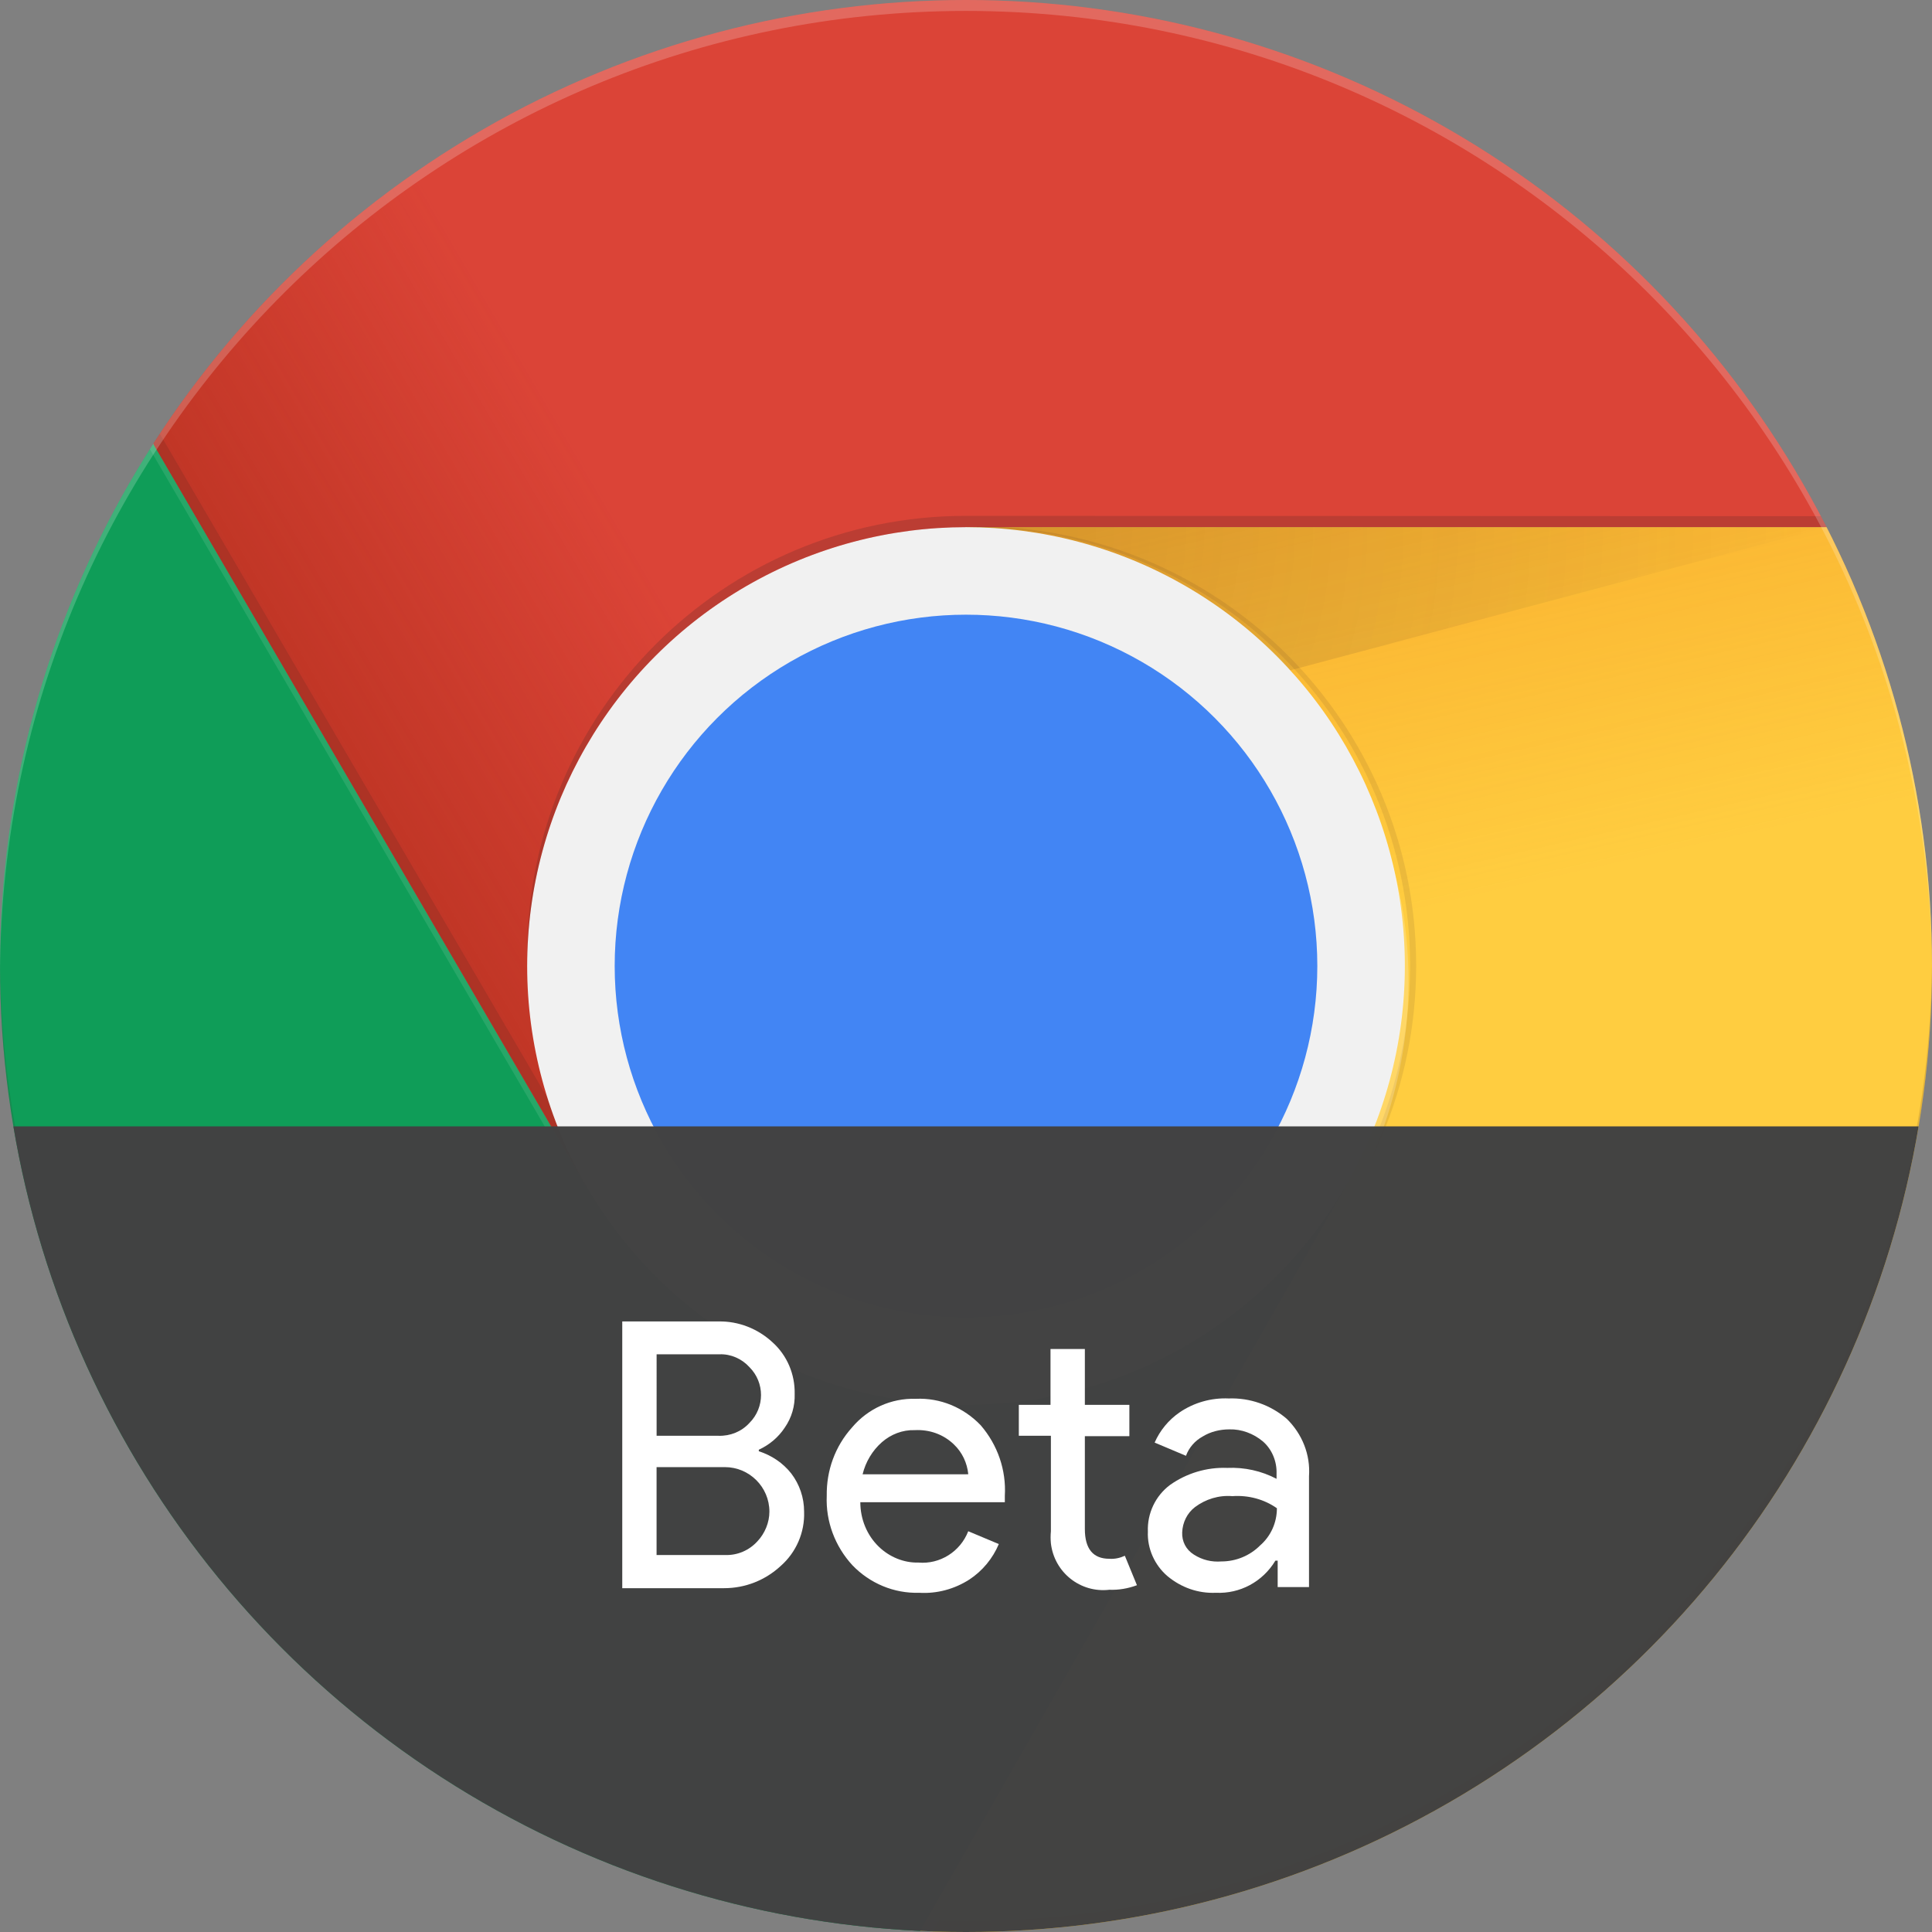 <?xml version="1.0" encoding="utf-8"?>
<!-- Generator: Adobe Illustrator 24.1.1, SVG Export Plug-In . SVG Version: 6.00 Build 0)  -->
<svg version="1.1" id="Layer_1" xmlns="http://www.w3.org/2000/svg" xmlns:xlink="http://www.w3.org/1999/xlink" x="0px" y="0px"
	 viewBox="0 0 500 500" style="enable-background:new 0 0 500 500;" xml:space="preserve">
<rect x="0" y="0" width="500" height="500" fill="#808080" stroke="none"/>
<style type="text/css">
	.st0{clip-path:url(#SVGID_2_);}
	.st1{fill:#DB4437;}
	.st2{fill:url(#SVGID_3_);}
	.st3{clip-path:url(#SVGID_5_);}
	.st4{fill:#3E2723;fill-opacity:0.15;}
	.st5{clip-path:url(#SVGID_7_);}
	.st6{fill:#0F9D58;}
	.st7{fill:url(#SVGID_8_);}
	.st8{clip-path:url(#SVGID_10_);}
	.st9{fill:#263238;fill-opacity:0.15;}
	.st10{clip-path:url(#SVGID_12_);}
	.st11{clip-path:url(#SVGID_14_);}
	.st12{fill:#FFCD40;}
	.st13{fill:url(#SVGID_15_);}
	.st14{clip-path:url(#SVGID_17_);}
	.st15{fill:url(#SVGID_18_);}
	.st16{clip-path:url(#SVGID_20_);}
	.st17{clip-path:url(#SVGID_22_);}
	.st18{fill:url(#SVGID_23_);}
	.st19{clip-path:url(#SVGID_25_);}
	.st20{fill:url(#SVGID_26_);}
	.st21{clip-path:url(#SVGID_28_);}
	.st22{clip-path:url(#SVGID_30_);}
	.st23{fill:url(#SVGID_31_);}
	.st24{clip-path:url(#SVGID_33_);}
	.st25{fill:url(#SVGID_34_);}
	.st26{clip-path:url(#SVGID_36_);}
	.st27{fill:url(#SVGID_37_);}
	.st28{clip-path:url(#SVGID_39_);}
	.st29{fill:#F1F1F1;}
	.st30{fill:#4285F4;}
	.st31{clip-path:url(#SVGID_41_);}
	.st32{fill:#3E2723;fill-opacity:0.2;}
	.st33{fill:#FFFFFF;fill-opacity:0.1;}
	.st34{opacity:0.1;fill:#3E2723;enable-background:new    ;}
	.st35{fill:#FFFFFF;fill-opacity:0.2;}
	.st36{clip-path:url(#SVGID_43_);}
	.st37{fill:none;}
	.st38{clip-path:url(#SVGID_45_);}
	.st39{opacity:0.99;fill:#424242;enable-background:new    ;}
	.st40{fill:#FFFFFF;}
</style>
<g>
	<g>
		<g>
			<defs>
				<circle id="SVGID_1_" cx="250" cy="250" r="250"/>
			</defs>
			<clipPath id="SVGID_2_">
				<use xlink:href="#SVGID_1_"  style="overflow:visible;"/>
			</clipPath>
			<g class="st0">
				<polygon class="st1" points="39.75,0 39.75,306.84 151.56,306.84 250,136.43 500,136.43 500,0 				"/>
				
					<linearGradient id="SVGID_3_" gradientUnits="userSpaceOnUse" x1="545.572" y1="-1072.781" x2="1142.123" y2="-724.275" gradientTransform="matrix(0.25 0 0 -0.25 -75.75 -77.75)">
					<stop  offset="0" style="stop-color:#A52714;stop-opacity:0.6"/>
					<stop  offset="0.66" style="stop-color:#A52714;stop-opacity:0"/>
				</linearGradient>
				<polygon class="st2" points="39.75,0 39.75,306.84 151.56,306.84 250,136.43 500,136.43 500,0 				"/>
			</g>
		</g>
	</g>
	<g>
		<g>
			<defs>
				<circle id="SVGID_4_" cx="250" cy="250" r="250"/>
			</defs>
			<clipPath id="SVGID_5_">
				<use xlink:href="#SVGID_4_"  style="overflow:visible;"/>
			</clipPath>
			<g class="st3">
				<polygon class="st4" points="154.3,305.76 41.11,111.82 39.45,114.55 151.86,307.23 				"/>
			</g>
		</g>
	</g>
	<g>
		<g>
			<defs>
				<circle id="SVGID_6_" cx="250" cy="250" r="250"/>
			</defs>
			<clipPath id="SVGID_7_">
				<use xlink:href="#SVGID_6_"  style="overflow:visible;"/>
			</clipPath>
			<g class="st5">
				<polygon class="st6" points="0,500 237.99,500 348.44,389.55 348.44,306.84 151.56,306.84 0,46.88 				"/>
				
					<linearGradient id="SVGID_8_" gradientUnits="userSpaceOnUse" x1="1471.95" y1="-2089.458" x2="809.076" y2="-1701.182" gradientTransform="matrix(0.25 0 0 -0.25 -75.75 -77.75)">
					<stop  offset="0" style="stop-color:#055524;stop-opacity:0.4"/>
					<stop  offset="0.33" style="stop-color:#055524;stop-opacity:0"/>
				</linearGradient>
				<polygon class="st7" points="0,500 237.99,500 348.44,389.55 348.44,306.84 151.56,306.84 0,46.88 				"/>
			</g>
		</g>
	</g>
	<g>
		<g>
			<defs>
				<circle id="SVGID_9_" cx="250" cy="250" r="250"/>
			</defs>
			<clipPath id="SVGID_10_">
				<use xlink:href="#SVGID_9_"  style="overflow:visible;"/>
			</clipPath>
			<g class="st8">
				<polygon class="st9" points="346.19,310.55 343.75,309.28 234.67,500 237.99,500 346.19,310.64 				"/>
			</g>
		</g>
	</g>
	<g>
		<g>
			<defs>
				<circle id="SVGID_11_" cx="250" cy="250" r="250"/>
			</defs>
			<clipPath id="SVGID_12_">
				<use xlink:href="#SVGID_11_"  style="overflow:visible;"/>
			</clipPath>
			<g class="st10">
				<g>
					<g>
						<defs>
							<polygon id="SVGID_13_" points="0,500 237.99,500 348.44,389.55 348.44,306.84 151.56,306.84 0,46.88 							"/>
						</defs>
						<clipPath id="SVGID_14_">
							<use xlink:href="#SVGID_13_"  style="overflow:visible;"/>
						</clipPath>
						<g class="st11">
							<polygon class="st12" points="250,136.43 348.44,306.84 237.99,500 500,500 500,136.43 							"/>
							
								<linearGradient id="SVGID_15_" gradientUnits="userSpaceOnUse" x1="1596.763" y1="-786.064" x2="1763.717" y2="-1517.041" gradientTransform="matrix(0.25 0 0 -0.25 -75.75 -77.75)">
								<stop  offset="0" style="stop-color:#EA6100;stop-opacity:0.3"/>
								<stop  offset="0.66" style="stop-color:#EA6100;stop-opacity:0"/>
							</linearGradient>
							<polygon class="st13" points="250,136.43 348.44,306.84 237.99,500 500,500 500,136.43 							"/>
						</g>
					</g>
				</g>
				<g>
					<g>
						<defs>
							<circle id="SVGID_16_" cx="250" cy="250" r="250"/>
						</defs>
						<clipPath id="SVGID_17_">
							<use xlink:href="#SVGID_16_"  style="overflow:visible;"/>
						</clipPath>
						<g class="st14">
							<polygon class="st12" points="250,136.43 348.44,306.84 237.99,500 500,500 500,136.43 							"/>
							
								<linearGradient id="SVGID_18_" gradientUnits="userSpaceOnUse" x1="1596.763" y1="-786.064" x2="1763.717" y2="-1517.041" gradientTransform="matrix(0.25 0 0 -0.25 -75.75 -77.75)">
								<stop  offset="0" style="stop-color:#EA6100;stop-opacity:0.3"/>
								<stop  offset="0.66" style="stop-color:#EA6100;stop-opacity:0"/>
							</linearGradient>
							<polygon class="st15" points="250,136.43 348.44,306.84 237.99,500 500,500 500,136.43 							"/>
						</g>
					</g>
				</g>
				<g>
					<g>
						<defs>
							<circle id="SVGID_19_" cx="250" cy="250" r="250"/>
						</defs>
						<clipPath id="SVGID_20_">
							<use xlink:href="#SVGID_19_"  style="overflow:visible;"/>
						</clipPath>
						<g class="st16">
							<g>
								<g>
									<defs>
										<polygon id="SVGID_21_" points="250,136.43 348.44,306.84 237.99,500 500,500 500,136.43 										"/>
									</defs>
									<clipPath id="SVGID_22_">
										<use xlink:href="#SVGID_21_"  style="overflow:visible;"/>
									</clipPath>
									<g class="st17">
										<polygon class="st1" points="39.75,0 39.75,306.84 151.56,306.84 250,136.43 500,136.43 500,0 										"/>
										
											<linearGradient id="SVGID_23_" gradientUnits="userSpaceOnUse" x1="545.572" y1="-1072.781" x2="1142.123" y2="-724.275" gradientTransform="matrix(0.25 0 0 -0.25 -75.75 -77.75)">
											<stop  offset="0" style="stop-color:#A52714;stop-opacity:0.6"/>
											<stop  offset="0.66" style="stop-color:#A52714;stop-opacity:0"/>
										</linearGradient>
										<polygon class="st18" points="39.75,0 39.75,306.84 151.56,306.84 250,136.43 500,136.43 500,0 										"/>
									</g>
								</g>
							</g>
							<g>
								<g>
									<defs>
										<circle id="SVGID_24_" cx="250" cy="250" r="250"/>
									</defs>
									<clipPath id="SVGID_25_">
										<use xlink:href="#SVGID_24_"  style="overflow:visible;"/>
									</clipPath>
									<g class="st19">
										
											<radialGradient id="SVGID_26_" cx="1835.552" cy="-855.885" r="955.46" gradientTransform="matrix(0.25 0 0 -0.25 -219.75 -77.75)" gradientUnits="userSpaceOnUse">
											<stop  offset="0" style="stop-color:#3E2723;stop-opacity:0.2"/>
											<stop  offset="1" style="stop-color:#3E2723;stop-opacity:0"/>
										</radialGradient>
										<polygon class="st20" points="250,136.43 250,195.9 472.66,136.43 										"/>
									</g>
								</g>
							</g>
							<g>
								<g>
									<defs>
										<circle id="SVGID_27_" cx="250" cy="250" r="250"/>
									</defs>
									<clipPath id="SVGID_28_">
										<use xlink:href="#SVGID_27_"  style="overflow:visible;"/>
									</clipPath>
									<g class="st21">
										<g>
											<g>
												<defs>
													<polygon id="SVGID_29_" points="39.75,0 39.75,114.55 151.56,306.84 250,136.43 500,136.43 500,0 													"/>
												</defs>
												<clipPath id="SVGID_30_">
													<use xlink:href="#SVGID_29_"  style="overflow:visible;"/>
												</clipPath>
												<g class="st22">
													<polygon class="st6" points="0,500 237.99,500 348.44,389.55 348.44,306.84 151.56,306.84 0,46.88 													"/>
													
														<linearGradient id="SVGID_31_" gradientUnits="userSpaceOnUse" x1="1471.95" y1="-2089.458" x2="809.076" y2="-1701.182" gradientTransform="matrix(0.25 0 0 -0.25 -75.75 -77.75)">
														<stop  offset="0" style="stop-color:#055524;stop-opacity:0.4"/>
														<stop  offset="0.33" style="stop-color:#055524;stop-opacity:0"/>
													</linearGradient>
													<polygon class="st23" points="0,500 237.99,500 348.44,389.55 348.44,306.84 151.56,306.84 0,46.88 													"/>
												</g>
											</g>
										</g>
										<g>
											<g>
												<defs>
													<circle id="SVGID_32_" cx="250" cy="250" r="250"/>
												</defs>
												<clipPath id="SVGID_33_">
													<use xlink:href="#SVGID_32_"  style="overflow:visible;"/>
												</clipPath>
												<g class="st24">
													
														<radialGradient id="SVGID_34_" cx="3631.782" cy="-26.759" r="886.839" gradientTransform="matrix(1 0 0 1 0 -86)" gradientUnits="userSpaceOnUse">
														<stop  offset="0" style="stop-color:#3E2723;stop-opacity:0.2"/>
														<stop  offset="1" style="stop-color:#3E2723;stop-opacity:0"/>
													</radialGradient>
													<polygon class="st25" points="39.75,114.94 202.34,277.54 151.56,306.84 													"/>
												</g>
											</g>
										</g>
										<g>
											<g>
												<defs>
													<circle id="SVGID_35_" cx="250" cy="250" r="250"/>
												</defs>
												<clipPath id="SVGID_36_">
													<use xlink:href="#SVGID_35_"  style="overflow:visible;"/>
												</clipPath>
												<g class="st26">
													
														<radialGradient id="SVGID_37_" cx="1877.218" cy="-1312.552" r="998.506" gradientTransform="matrix(0.25 0 0 -0.25 -219.75 -77.75)" gradientUnits="userSpaceOnUse">
														<stop  offset="0" style="stop-color:#263238;stop-opacity:0.2"/>
														<stop  offset="1" style="stop-color:#263238;stop-opacity:0"/>
													</radialGradient>
													<polygon class="st27" points="238.18,499.71 297.66,277.54 348.44,306.84 													"/>
												</g>
											</g>
										</g>
										<g>
											<g>
												<defs>
													<circle id="SVGID_38_" cx="250" cy="250" r="250"/>
												</defs>
												<clipPath id="SVGID_39_">
													<use xlink:href="#SVGID_38_"  style="overflow:visible;"/>
												</clipPath>
												<g class="st28">
													<circle class="st29" cx="250" cy="250" r="113.57"/>
													<circle class="st30" cx="250" cy="250" r="90.92"/>
												</g>
											</g>
										</g>
										<g>
											<g>
												<defs>
													<circle id="SVGID_40_" cx="250" cy="250" r="250"/>
												</defs>
												<clipPath id="SVGID_41_">
													<use xlink:href="#SVGID_40_"  style="overflow:visible;"/>
												</clipPath>
												<g class="st31">
													<path class="st32" d="M250,133.5c-62.79,0-113.57,50.88-113.57,113.57c0,0,0,0,0,0.1V250
														c0-62.79,50.88-113.57,113.57-113.57l0,0h250v-2.83L250,133.5z"/>
													<path class="st33" d="M348.24,306.84c-31.25,54.3-100.68,72.95-154.98,41.7c-17.29-9.96-31.74-24.32-41.7-41.7l0,0
														L0,46.88v2.83l151.56,259.96l0,0c31.25,54.3,100.68,72.95,154.98,41.7c17.29-9.96,31.74-24.32,41.7-41.7l0,0V306.84
														L348.24,306.84z"/>
													<path class="st34" d="M252.83,136.43h-1.46c62.7,0,113.57,50.88,113.57,113.57s-50.88,113.57-113.57,113.57h1.46
														c62.79,0,113.67-50.88,113.67-113.67s-50.88-113.67-113.67-113.67L252.83,136.43L252.83,136.43z"/>
													<path class="st35" d="M349.41,310.55c15.92-27.64,19.43-60.64,9.77-91.02c8.3,29.39,4.39,60.84-10.94,87.21l0,0
														L237.99,500h3.32l108.2-189.36L349.41,310.55z"/>
												</g>
											</g>
										</g>
										<g>
											<g>
												<defs>
													<circle id="SVGID_42_" cx="250" cy="250" r="250"/>
												</defs>
												<clipPath id="SVGID_43_">
													<use xlink:href="#SVGID_42_"  style="overflow:visible;"/>
												</clipPath>
												<g class="st36">
													<path class="st35" d="M250,2.83c137.5,0,249.22,111.04,250,248.54c0-0.49,0-0.88,0-1.46C500,111.91,388.09,0,250,0
														S0,111.91,0,250c0,0.49,0,0.88,0,1.46C0.78,113.96,112.5,2.83,250,2.83z"/>
													<path class="st4" d="M250,497.17c137.5,0,249.22-111.04,250-248.54c0,0.49,0,0.88,0,1.46c0,138.09-111.91,250-250,250
														S0,388.09,0,250c0-0.49,0-0.88,0-1.46C0.78,386.04,112.5,497.17,250,497.17z"/>
												</g>
											</g>
										</g>
									</g>
								</g>
							</g>
							<rect x="-22.66" y="-22.66" class="st37" width="545.51" height="545.51"/>
						</g>
					</g>
				</g>
			</g>
		</g>
	</g>
	<g>
		<g>
			<defs>
				<circle id="SVGID_44_" cx="250" cy="250" r="250"/>
			</defs>
			<clipPath id="SVGID_45_">
				<use xlink:href="#SVGID_44_"  style="overflow:visible;"/>
			</clipPath>
			<g class="st38">
				<rect x="-8.4" y="291.5" class="st39" width="524.02" height="219.34"/>
			</g>
		</g>
	</g>
	<path class="st40" d="M161.04,410.94v-68.95h24.9c5.18-0.1,10.16,1.86,13.96,5.37c3.81,3.42,5.86,8.3,5.76,13.38
		c0.1,3.13-0.78,6.15-2.54,8.69c-1.66,2.54-4,4.49-6.74,5.76v0.39c3.32,1.07,6.25,3.03,8.4,5.76c2.15,2.83,3.32,6.25,3.32,9.86
		c0.2,5.37-2.05,10.55-6.05,14.06c-4,3.71-9.18,5.76-14.65,5.76h-26.37V410.94z M169.92,371.58h16.02c3.03,0.1,5.96-1.07,8.01-3.32
		c4-4,4-10.45,0-14.45c-1.95-2.15-4.79-3.42-7.71-3.32h-16.31V371.58z M169.92,402.44h17.77c3.13,0.1,6.15-1.17,8.3-3.52
		c1.95-2.05,3.13-4.88,3.13-7.71c0-6.35-5.18-11.52-11.52-11.52c-0.1,0-0.2,0-0.39,0h-17.29V402.44z"/>
	<path class="st40" d="M237.89,412.21c-6.54,0.2-12.79-2.44-17.29-7.13c-4.49-4.88-6.93-11.33-6.64-17.97
		c-0.1-6.54,2.15-12.79,6.54-17.68c4.1-4.88,10.16-7.62,16.5-7.42c6.35-0.29,12.4,2.25,16.8,6.84c4.39,5.08,6.64,11.62,6.25,18.26
		v1.66h-37.4c0,4.3,1.66,8.5,4.79,11.52c2.73,2.64,6.45,4.2,10.25,4.1c5.57,0.49,10.84-2.83,12.89-8.11l7.91,3.32
		c-1.56,3.71-4.2,6.93-7.62,9.18C247.07,411.23,242.48,412.5,237.89,412.21z M250.59,381.54c-0.29-2.93-1.56-5.66-3.71-7.71
		c-2.73-2.64-6.35-3.91-10.16-3.71c-3.13-0.1-6.15,1.07-8.5,3.13c-2.44,2.15-4.2,5.08-4.98,8.3L250.59,381.54z"/>
	<path class="st40" d="M287.11,411.43c-7.52,0.88-14.26-4.49-15.14-12.01c-0.1-1.07-0.1-2.05,0-3.13v-24.71h-8.3v-8.01h8.2v-14.45
		h8.89v14.45h11.52v8.11h-11.52v24.02c0,5.18,2.15,7.71,6.35,7.71c1.37,0.1,2.73-0.2,4-0.78l3.13,7.62
		C291.89,411.13,289.45,411.52,287.11,411.43z"/>
	<path class="st40" d="M314.65,412.21c-4.59,0.2-8.98-1.37-12.5-4.3c-3.32-2.83-5.27-7.13-5.08-11.52
		c-0.2-4.69,1.95-9.28,5.76-12.11c4.3-3.03,9.47-4.59,14.75-4.39c4.49-0.2,8.89,0.78,12.79,2.83v-1.37c0.1-3.13-1.17-6.25-3.52-8.3
		c-2.44-2.05-5.57-3.22-8.69-3.13c-2.44,0-4.88,0.59-6.93,1.86c-1.95,1.07-3.52,2.83-4.3,4.98l-8.11-3.42
		c1.37-3.13,3.61-5.86,6.45-7.81c3.71-2.54,8.2-3.81,12.7-3.61c5.47-0.2,10.84,1.66,15.04,5.27c4,3.91,6.15,9.28,5.76,14.84v28.71
		h-8.11v-6.84h-0.59C326.76,409.38,320.9,412.5,314.65,412.21z M316.11,404.1c3.71,0,7.32-1.46,9.96-4.1
		c2.83-2.44,4.39-5.96,4.39-9.67c-3.32-2.34-7.42-3.42-11.52-3.13c-3.52-0.29-6.93,0.78-9.67,2.83c-2.05,1.56-3.22,4-3.32,6.54
		c-0.1,2.34,0.98,4.49,3.03,5.76C311.13,403.71,313.57,404.3,316.11,404.1z"/>
</g>
</svg>
